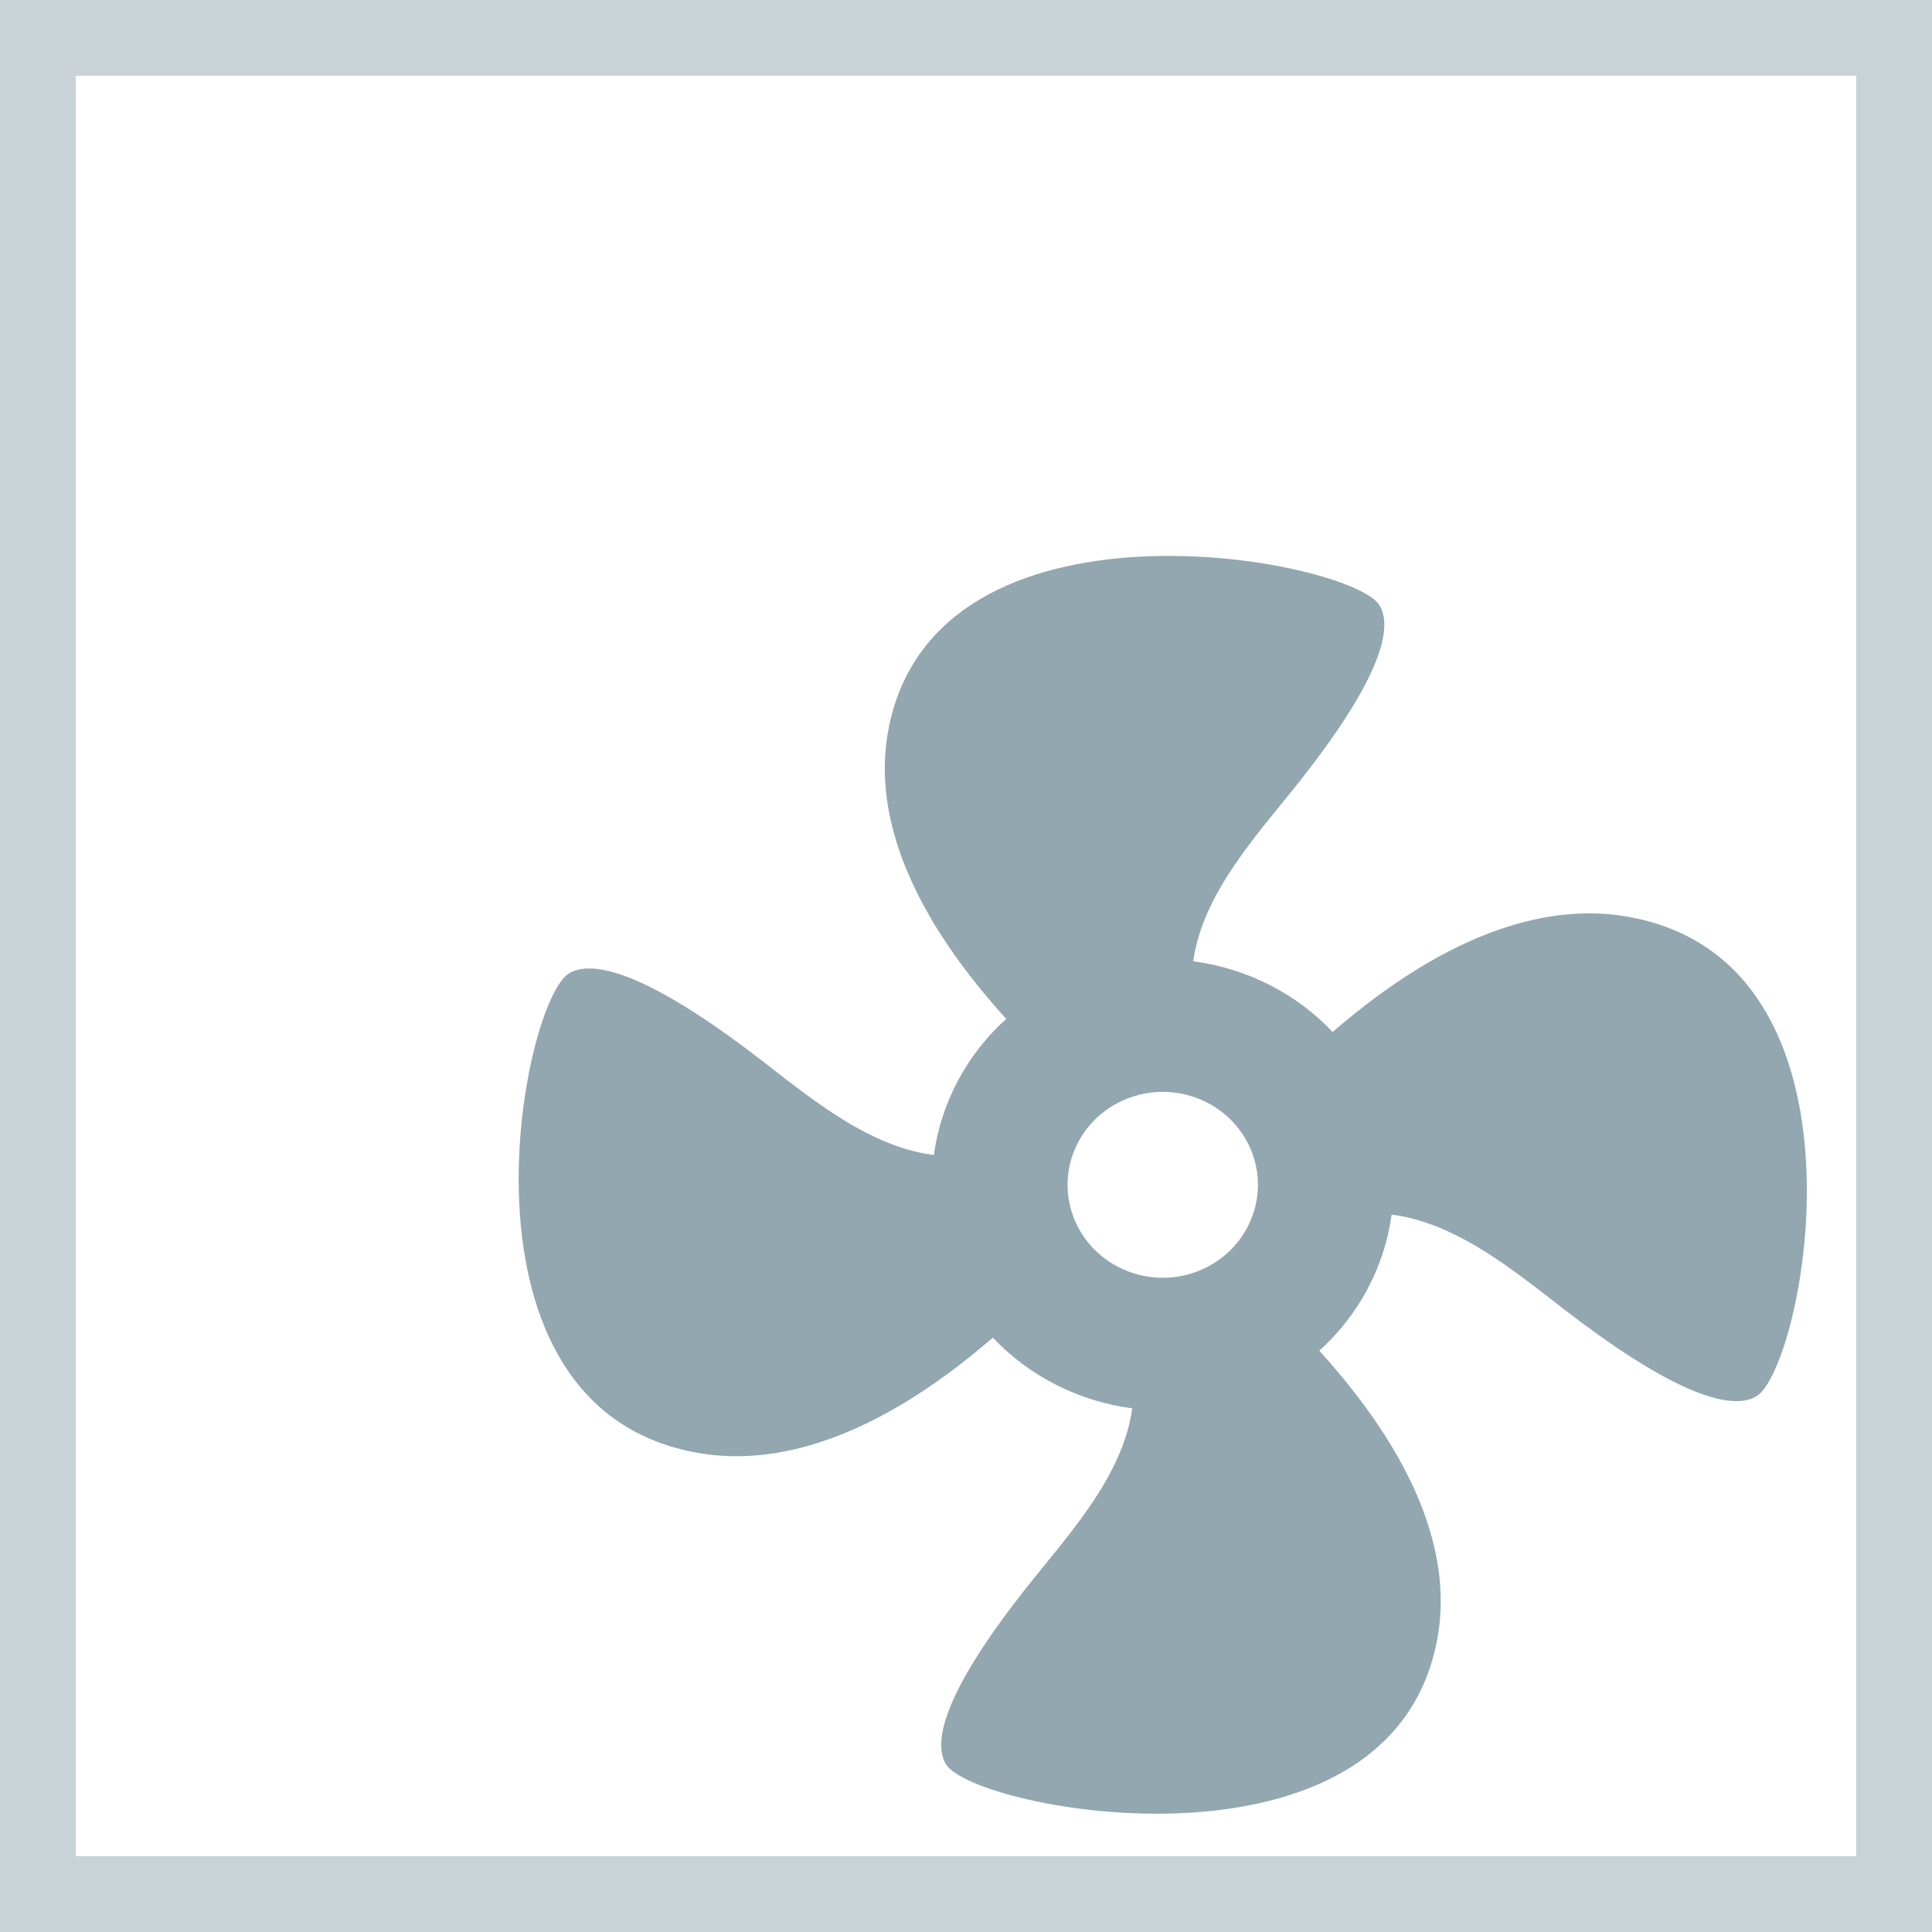 <?xml version="1.0" encoding="UTF-8" standalone="no"?>
<svg width="51px" height="51px" viewBox="0 0 51 51" version="1.1" xmlns="http://www.w3.org/2000/svg" xmlns:xlink="http://www.w3.org/1999/xlink">
    <!-- Generator: sketchtool 46 (44423) - http://www.bohemiancoding.com/sketch -->
    <title>ED709728-B741-4D65-A3A4-DC376DF07227</title>
    <desc>Created with sketchtool.</desc>
    <defs></defs>
    <g id="Page-1" stroke="none" stroke-width="1" fill="none" fill-rule="evenodd">
        <g id="Fan_Speed_Running_Idle" transform="translate(-1638, -1801)">
            <g id="Group-7" transform="translate(1638, 1801)">
                <rect id="Rectangle-37" stroke="#92A7B0" stroke-width="2" opacity="0.5" x="1" y="1" width="49" height="49"></rect>
                <path d="M42.922,24.191 C40.982,23.864 38.381,24.472 35.178,27.242 C34.208,26.214 32.899,25.56 31.499,25.376 C31.75,23.52 33.299,21.916 34.391,20.518 C35.174,19.514 37.032,17.041 36.422,15.988 C35.704,14.751 24.618,12.658 23.438,19.336 C23.104,21.23 23.725,23.769 26.562,26.897 C25.51,27.844 24.839,29.123 24.651,30.49 C22.75,30.245 21.107,28.732 19.676,27.666 C18.648,26.902 16.115,25.087 15.037,25.684 C13.77,26.384 11.626,37.209 18.466,38.36 C20.405,38.688 23.007,38.081 26.209,35.31 C27.18,36.339 28.489,36.994 29.888,37.176 C29.638,39.032 28.089,40.637 26.997,42.035 C26.215,43.038 24.357,45.511 24.966,46.564 C25.683,47.801 36.77,49.895 37.95,43.216 C38.284,41.323 37.662,38.783 34.826,35.655 C35.878,34.708 36.548,33.429 36.736,32.062 C38.637,32.308 40.28,33.819 41.712,34.885 C42.739,35.65 45.273,37.465 46.351,36.868 C47.618,36.168 49.762,25.343 42.922,24.191 Z M28.376,32.222 C27.841,30.973 28.445,29.536 29.725,29.013 C31.005,28.491 32.477,29.08 33.012,30.33 C33.547,31.58 32.943,33.016 31.663,33.54 C30.383,34.062 28.912,33.473 28.376,32.222 Z" id="Shape" fill="#92A7B0" fill-rule="nonzero"></path>
            </g>
        </g>
    </g>
</svg>